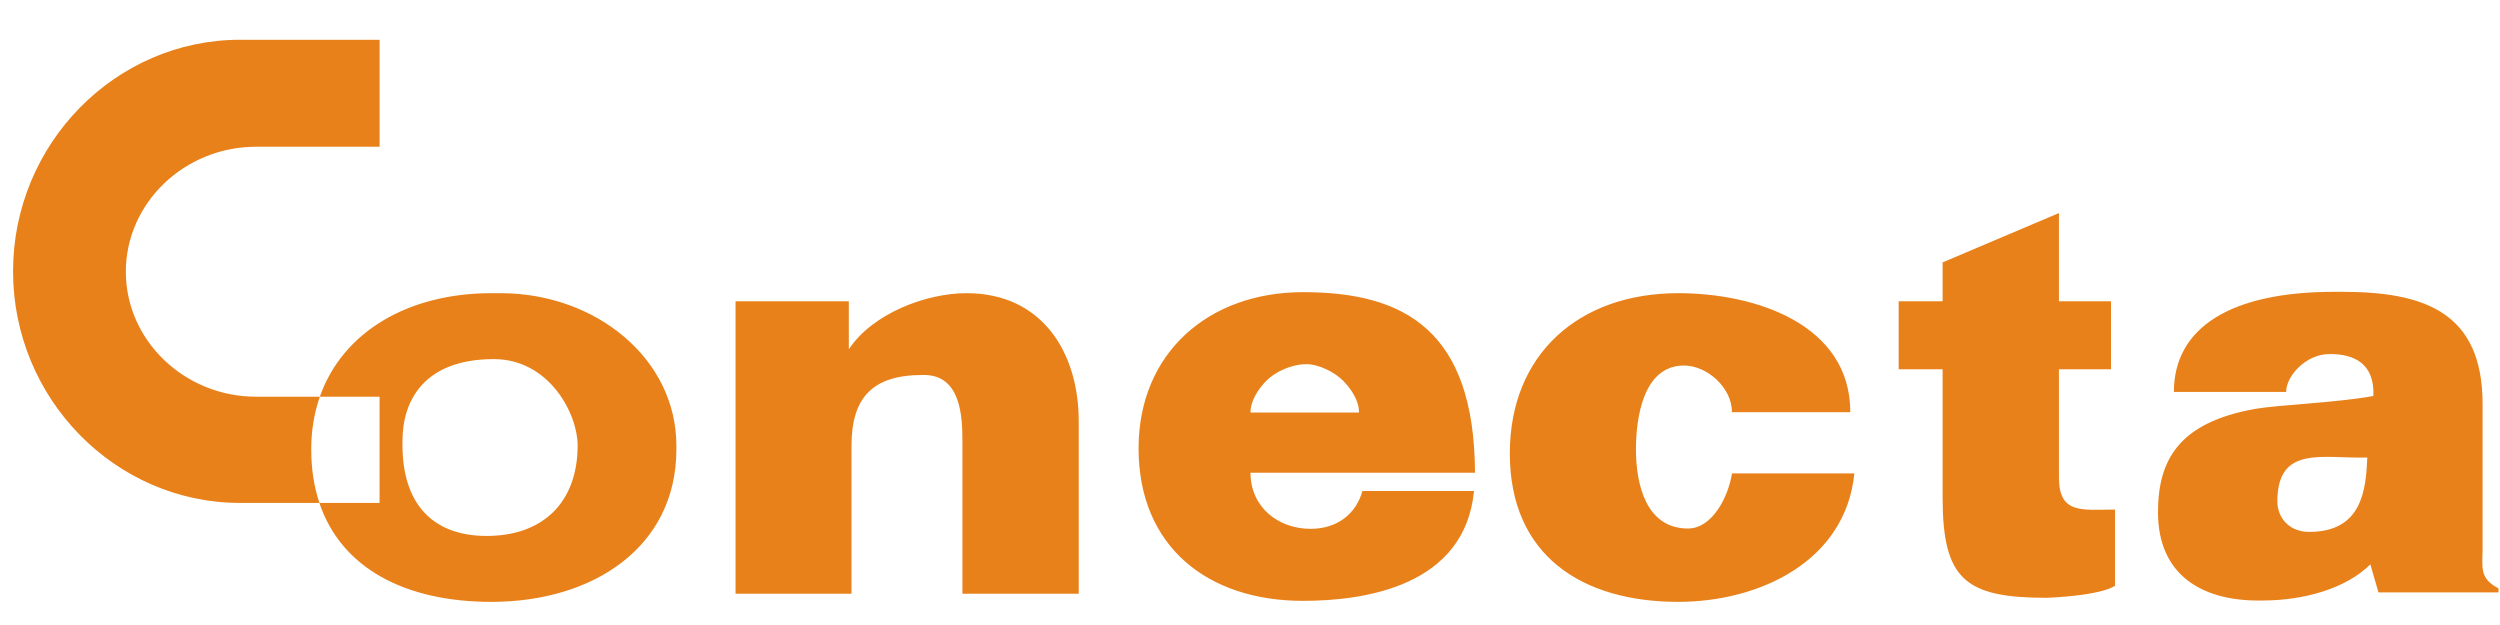<svg width="400" height="100" xmlns="http://www.w3.org/2000/svg" version="1.1">

 <g>
  <title>Layer 1</title>
  <path fill-rule="evenodd" fill="#E8811A" d="m378.769,73.201c-7.089,0.217 -14.392,-2.056 -14.392,7.034c0,2.595 1.892,4.868 5.085,4.868c8.44,0 9.088,-6.653 9.307,-11.901zm-340.344,-66.838l22.312,0l0,17.114l-19.751,0c-11.467,0 -20.851,9 -20.851,19.999l0,0c0,10.998 9.384,19.998 20.851,19.998l10.188,0c3.639,-10.373 14.138,-16.566 27.454,-16.566l1.461,0c15.201,0 28.132,10.442 28.132,24.397l0,0.595c0,15.636 -13.309,24.4 -29.593,24.4c-13.779,0 -24.028,-5.38 -27.526,-15.828l9.629,0l0,-16.996l-9.554,0c-0.898,2.562 -1.379,5.38 -1.379,8.422c0,3.159 0.452,6.015 1.308,8.572l-12.681,0c-19.984,0 -36.335,-16.674 -36.335,-37.054l0,0c0,-20.379 16.352,-37.054 36.335,-37.054zm309.398,56.343c0,-10.225 8.981,-16.015 25.644,-16.015l1.297,0c13.201,0 22.45,3.301 22.45,17.96l0,23.1c0,2.976 -0.593,4.761 2.545,6.384l0,0.649l-19.205,0l-1.299,-4.489c-3.842,3.84 -10.55,5.789 -17.313,5.789l-0.647,0c-9.09,0 -16.015,-4.166 -16.015,-14.121c0,-8.387 3.353,-14.39 15.636,-16.554c3.3,-0.594 13.523,-1.027 18.825,-2.056c0.217,-5.249 -3.137,-6.707 -6.98,-6.707c-3.84,0 -6.976,3.516 -6.976,6.06l-17.962,0zm-44.036,-14.5l7.032,0l0,-6.222l18.612,-7.896l0,14.118l8.331,0l0,10.872l-8.331,0l0,17.314c0,5.952 3.732,5.138 8.979,5.138l0,12.175c0,0 -1.622,1.512 -10.873,1.945c-13.037,0 -16.718,-2.866 -16.718,-16.013l0,-20.559l-7.032,0l0,-10.872zm-26.67,17.745c0,-3.949 -4.003,-7.465 -7.682,-7.465c-6.547,0 -7.684,8.439 -7.684,13.414c0,5.628 1.625,12.662 8.33,12.662c3.842,0 6.439,-4.978 7.035,-8.82l19.582,0c-1.407,14.12 -15.255,20.557 -28.185,20.557c-15.309,0 -26.942,-7.357 -26.942,-23.748c0,-15.905 11.093,-25.644 26.942,-25.644c12.388,0 27.536,4.979 27.536,19.044l-18.934,0zm-59.13,12.604l17.854,0c-1.462,15.257 -17.53,17.582 -27.375,17.582c-15.202,0 -26.294,-8.655 -26.294,-24.398c0,-15.255 11.2,-24.994 26.294,-24.994c16.284,0 27.428,6.114 27.535,28.89l-35.921,0c0,5.517 4.436,8.979 9.63,8.979c4.165,0 7.249,-2.325 8.278,-6.058zm-17.258,-12.55l16.716,0c0,-1.949 -1.298,-3.842 -2.597,-5.142c-1.298,-1.297 -3.84,-2.595 -5.787,-2.595c-2.544,0 -5.085,1.298 -6.383,2.595c-1.298,1.299 -2.598,3.192 -2.598,5.142l0.649,0zm-83.041,-17.8l18.122,0l0,7.682c3.843,-5.787 12.444,-8.98 18.829,-8.98c12.008,0 17.959,9.359 17.959,20.504l0,27.591l-18.61,0l0,-24.346c0,-4.004 -0.216,-10.819 -6.383,-10.658c-8.061,0 -11.361,3.679 -11.361,11.305l0,23.698l-18.555,0l0,-46.797zm-38.68,9.253c-11.2,0 -14.608,6.706 -14.608,13.036l0,0.758c0,9.034 4.545,14.498 13.471,14.498c8.981,0 14.553,-5.355 14.553,-14.498c0,-5.032 -4.543,-13.794 -13.416,-13.794z" id="path2"/>
 </g>
</svg>